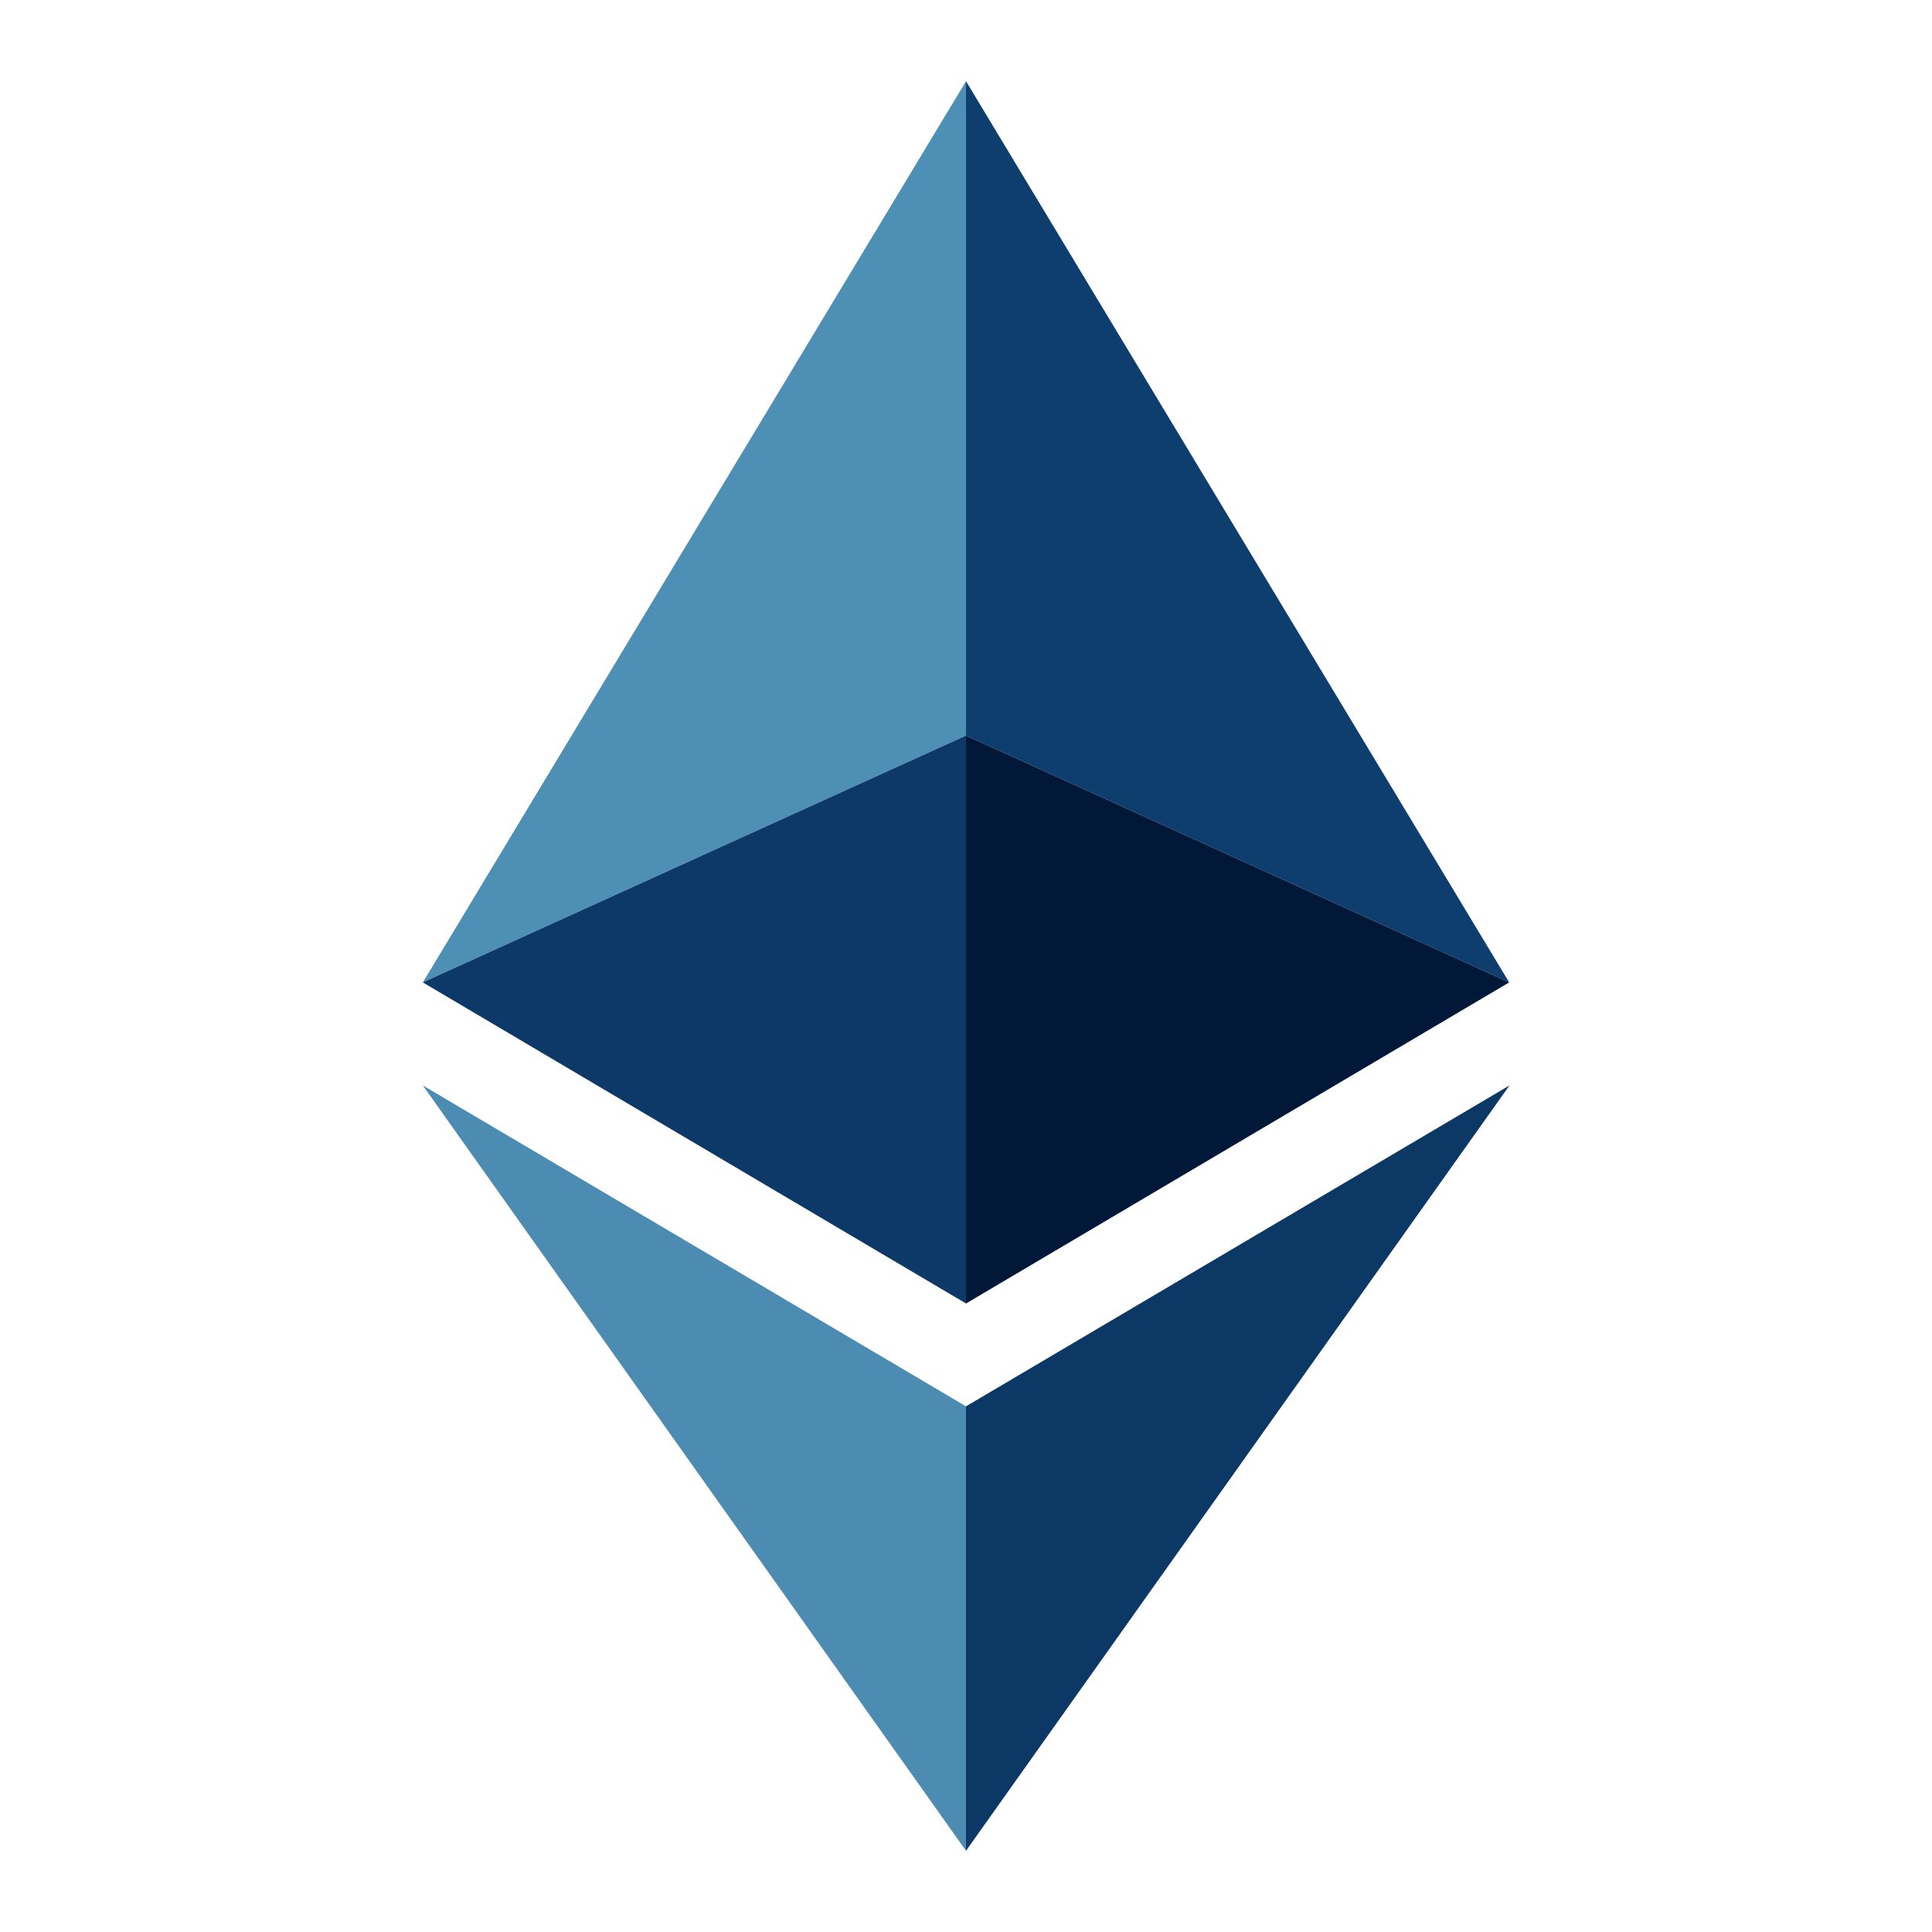 <?xml version="1.0" encoding="utf-8"?>
<!-- Generator: Adobe Illustrator 18.1.1, SVG Export Plug-In . SVG Version: 6.00 Build 0)  -->
<svg version="1.1" id="Layer_1" xmlns="http://www.w3.org/2000/svg" xmlns:xlink="http://www.w3.org/1999/xlink" x="0px" y="0px"
	 viewBox="0 0 1920 1920" enable-background="new 0 0 1920 1920" xml:space="preserve">
<!-- <rect fill="#151C2F" width="1920" height="1920"/> -->
<g>
	<polygon points="960,80.7 420.2,976.3 960,731  " fill="#4e8fb5"/>
   <polygon points="960,731 420.2,976.3 960,1295.4  " fill="#0d3968"/>
   <polygon points="1499.8,976.3 960,80.7 960,731  " fill="#0e3e6e"/>
   <polygon points="960,1295.4 1499.8,976.3 960,731  " fill="#011838"/>
   <polygon points="420.2,1078.7 960,1839.3 960,1397.6  " fill="#4c8cb2"/>
   <polygon points="960,1397.6 960,1839.3 1500.1,1078.7  " fill="#0c3865"/>
</g>
</svg>